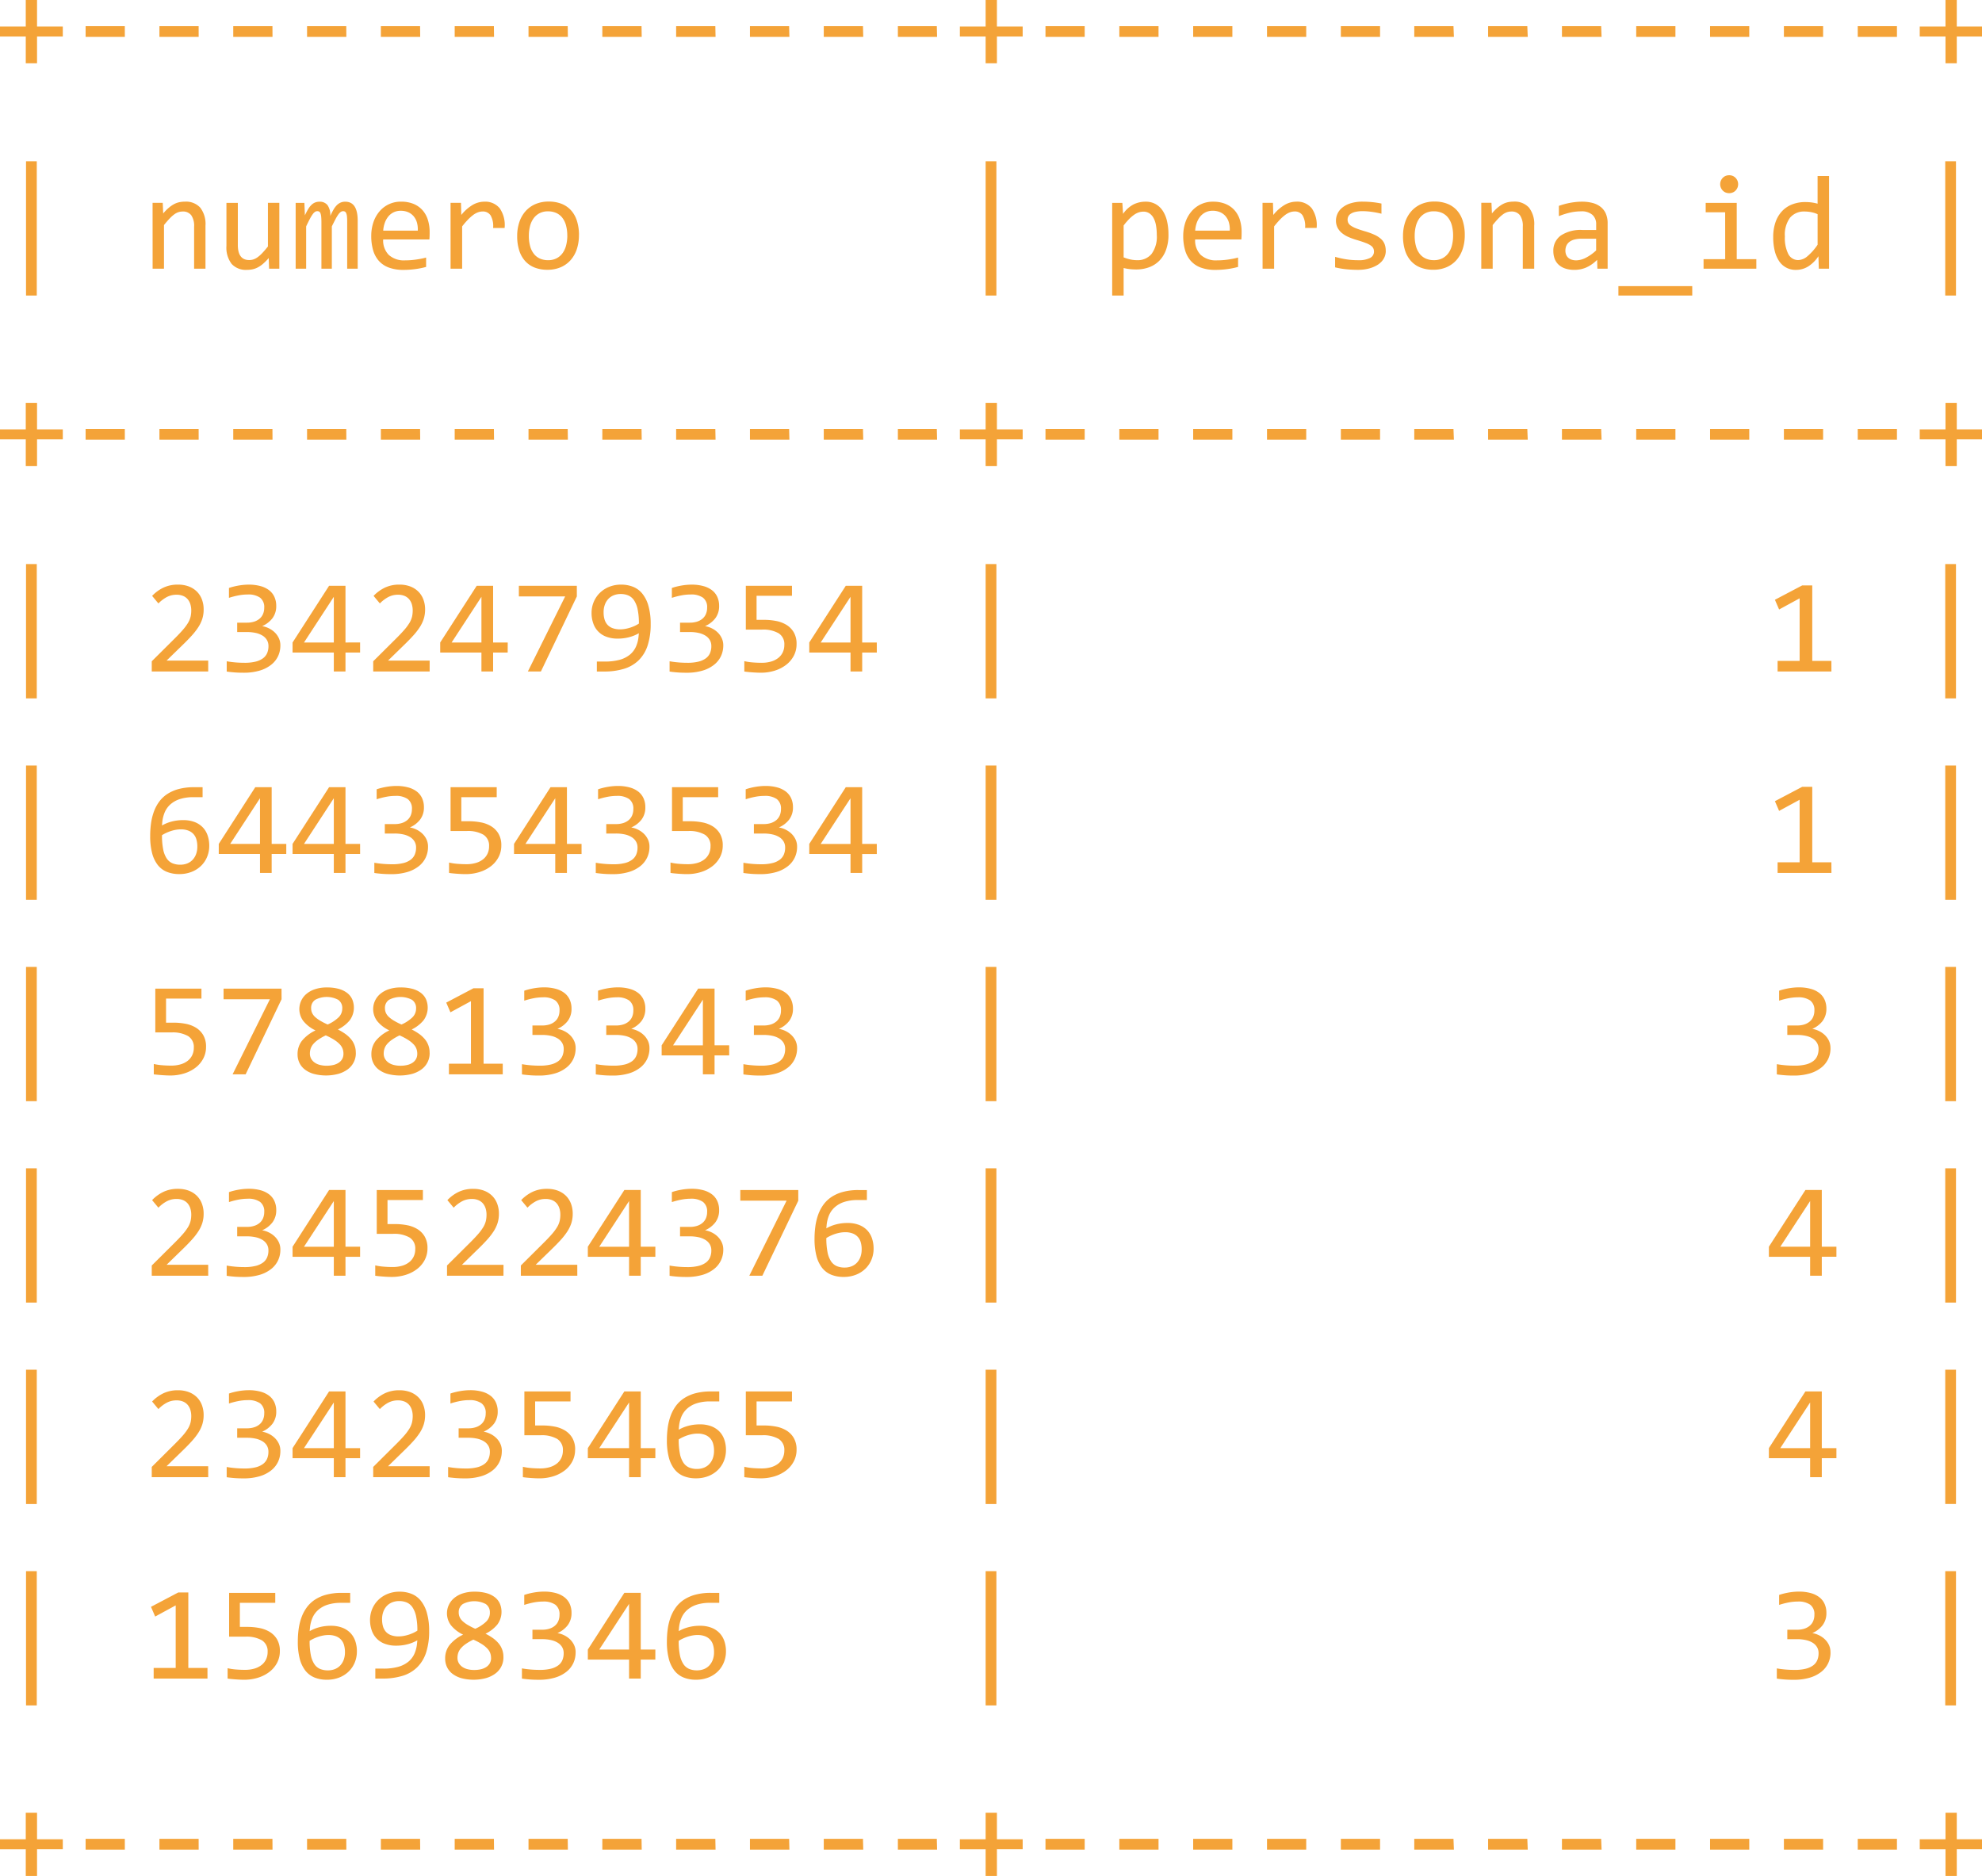 <svg xmlns="http://www.w3.org/2000/svg" width="236.203" height="223.539" viewBox="0 0 236.203 223.539">
  <g id="Grupo_986590" data-name="Grupo 986590" transform="translate(-844.656 -14864.984)">
    <path id="Trazado_659723" data-name="Trazado 659723" d="M8.141,11.336H5.07v3.188H3.727V11.336H.656V10.148h3.07V6.984H5.07v3.164h3.07Zm7.391.047H10.859V10.1h4.672Zm8.8,0H19.656V10.1h4.672Zm8.8,0H28.453V10.1h4.672Zm8.8,0H37.25V10.1h4.672Zm8.8,0H46.047V10.1h4.672Zm8.8,0H54.844V10.1h4.672Zm8.8,0H63.641V10.1h4.672Zm8.8,0H72.438V10.1h4.672Zm8.8,0H81.234V10.1h4.672Zm8.8,0H90.031V10.1H94.7Zm8.8,0H98.828V10.1H103.5Zm8.8,0h-4.672V10.1H112.3Zm10.2-.047h-3.07v3.188h-1.344V11.336h-3.07V10.148h3.07V6.984h1.344v3.164h3.07Zm7.391.047h-4.672V10.1h4.672Zm8.8,0h-4.672V10.1h4.672Zm8.8,0h-4.672V10.1h4.672Zm8.8,0h-4.672V10.1h4.672Zm8.8,0h-4.672V10.1h4.672Zm8.8,0H169.2V10.1h4.672Zm8.8,0H178V10.1h4.672Zm8.8,0H186.8V10.1h4.672Zm8.8,0h-4.672V10.1h4.672Zm8.8,0h-4.672V10.1h4.672Zm8.8,0h-4.672V10.1h4.672Zm8.8,0h-4.672V10.1h4.672Zm10.2-.047h-3.07v3.188h-1.344V11.336h-3.07V10.148h3.07V6.984h1.344v3.164h3.07ZM5.039,42.2H3.758v-16H5.039Zm13.8-11.047h1.211l.055,1.266a5.663,5.663,0,0,1,.664-.676,3.641,3.641,0,0,1,.629-.434,2.355,2.355,0,0,1,.629-.23,3.263,3.263,0,0,1,.664-.066,2.3,2.3,0,0,1,1.832.715,3.207,3.207,0,0,1,.621,2.152V39H23.789V33.992a2.21,2.21,0,0,0-.344-1.363,1.217,1.217,0,0,0-1.023-.441,1.633,1.633,0,0,0-.488.074,1.78,1.78,0,0,0-.5.258,4.1,4.1,0,0,0-.559.5q-.3.312-.676.781V39H18.844ZM33.945,39H32.727l-.047-1.266a6.331,6.331,0,0,1-.668.676,3.453,3.453,0,0,1-.629.434,2.421,2.421,0,0,1-.629.23,3.246,3.246,0,0,1-.668.066,2.29,2.29,0,0,1-1.828-.711,3.205,3.205,0,0,1-.617-2.148V31.156H29v5.016q0,1.8,1.359,1.8a1.633,1.633,0,0,0,.488-.074,1.834,1.834,0,0,0,.5-.258,3.956,3.956,0,0,0,.563-.5q.3-.312.676-.789v-5.2h1.359Zm8.086,0V33.367a5.376,5.376,0,0,0-.027-.6,1.371,1.371,0,0,0-.086-.371.4.4,0,0,0-.148-.191.421.421,0,0,0-.223-.055.491.491,0,0,0-.289.094,1.313,1.313,0,0,0-.285.3,4.818,4.818,0,0,0-.336.559q-.184.348-.434.855V39H38.961V33.516q0-.43-.027-.7a1.623,1.623,0,0,0-.086-.414.389.389,0,0,0-.152-.2.442.442,0,0,0-.227-.055.493.493,0,0,0-.266.078,1.13,1.13,0,0,0-.277.281,4.4,4.4,0,0,0-.34.555q-.187.352-.445.9V39h-1.25V31.156H36.93l.063,1.492a7.134,7.134,0,0,1,.395-.758,2.44,2.44,0,0,1,.395-.5,1.346,1.346,0,0,1,.434-.281,1.4,1.4,0,0,1,.512-.09,1.153,1.153,0,0,1,.961.414,2.051,2.051,0,0,1,.328,1.281q.188-.406.367-.723a2.64,2.64,0,0,1,.387-.531,1.484,1.484,0,0,1,.457-.328,1.388,1.388,0,0,1,.578-.113q1.477,0,1.477,2.273V39Zm9.828-4.336q0,.289-.008.484t-.023.367H46.32a2.441,2.441,0,0,0,.672,1.848,2.69,2.69,0,0,0,1.938.645q.344,0,.688-.027t.664-.074q.32-.047.613-.105t.543-.129v1.117a9.49,9.49,0,0,1-1.254.254,10.47,10.47,0,0,1-1.449.1A4.928,4.928,0,0,1,47,38.867a2.969,2.969,0,0,1-1.191-.793,3.265,3.265,0,0,1-.687-1.273,6.026,6.026,0,0,1-.223-1.707,5.069,5.069,0,0,1,.238-1.566,3.932,3.932,0,0,1,.7-1.3,3.3,3.3,0,0,1,2.629-1.215,3.827,3.827,0,0,1,1.453.258A2.918,2.918,0,0,1,50.98,32a3.114,3.114,0,0,1,.656,1.148A4.814,4.814,0,0,1,51.859,34.664Zm-1.414-.2a2.963,2.963,0,0,0-.1-.957,2.014,2.014,0,0,0-.387-.746,1.8,1.8,0,0,0-.652-.488A2.189,2.189,0,0,0,48.4,32.1a1.893,1.893,0,0,0-.812.172,1.853,1.853,0,0,0-.633.484,2.5,2.5,0,0,0-.43.75,3.458,3.458,0,0,0-.2.961Zm3.906-3.312h1.242l.039,1.445A5.035,5.035,0,0,1,57,31.391a2.784,2.784,0,0,1,1.363-.375,2.222,2.222,0,0,1,1.848.789,3.528,3.528,0,0,1,.582,2.344H59.422a2.567,2.567,0,0,0-.3-1.5,1.084,1.084,0,0,0-.949-.465,1.65,1.65,0,0,0-.551.1,2.225,2.225,0,0,0-.57.313,5.109,5.109,0,0,0-.621.551,10.169,10.169,0,0,0-.7.813V39H54.352Zm15.3,3.859a5.2,5.2,0,0,1-.258,1.676,3.728,3.728,0,0,1-.742,1.3,3.329,3.329,0,0,1-1.18.844,3.939,3.939,0,0,1-1.578.3,4.117,4.117,0,0,1-1.512-.262,2.991,2.991,0,0,1-1.133-.77,3.406,3.406,0,0,1-.711-1.258,5.536,5.536,0,0,1-.246-1.727,5.129,5.129,0,0,1,.258-1.668,3.739,3.739,0,0,1,.742-1.3,3.33,3.33,0,0,1,1.18-.844,3.939,3.939,0,0,1,1.578-.3,4.117,4.117,0,0,1,1.512.262,3.012,3.012,0,0,1,1.133.766A3.368,3.368,0,0,1,69.41,33.3,5.508,5.508,0,0,1,69.656,35.016Zm-1.391.063a4.506,4.506,0,0,0-.16-1.27,2.557,2.557,0,0,0-.457-.906,1.885,1.885,0,0,0-.723-.547,2.374,2.374,0,0,0-.949-.184,2.136,2.136,0,0,0-1.043.238,2.065,2.065,0,0,0-.711.637,2.744,2.744,0,0,0-.406.926,4.64,4.64,0,0,0-.129,1.105,4.548,4.548,0,0,0,.16,1.273,2.555,2.555,0,0,0,.457.91,1.892,1.892,0,0,0,.719.547,2.366,2.366,0,0,0,.953.184,2.136,2.136,0,0,0,1.043-.238,2.065,2.065,0,0,0,.711-.637,2.744,2.744,0,0,0,.406-.926A4.674,4.674,0,0,0,68.266,35.078ZM119.4,42.2h-1.281v-16H119.4Zm20.508-7.266a5.2,5.2,0,0,1-.293,1.828,3.581,3.581,0,0,1-.809,1.3,3.314,3.314,0,0,1-1.219.773,4.392,4.392,0,0,1-1.523.258,7.122,7.122,0,0,1-.746-.039,5.659,5.659,0,0,1-.754-.133V42.2H133.2V31.156h1.211l.086,1.313a3.5,3.5,0,0,1,1.25-1.129,3.232,3.232,0,0,1,1.438-.324,2.4,2.4,0,0,1,1.18.281,2.448,2.448,0,0,1,.852.793,3.751,3.751,0,0,1,.516,1.234A6.984,6.984,0,0,1,139.906,34.938ZM138.516,35a6.617,6.617,0,0,0-.09-1.133,2.956,2.956,0,0,0-.285-.883,1.566,1.566,0,0,0-.5-.574,1.262,1.262,0,0,0-.727-.207,1.767,1.767,0,0,0-.523.082,2.123,2.123,0,0,0-.551.273,4.1,4.1,0,0,0-.6.508,8,8,0,0,0-.676.785v3.8a4.562,4.562,0,0,0,.789.246,3.825,3.825,0,0,0,.813.09,2.131,2.131,0,0,0,1.727-.746A3.434,3.434,0,0,0,138.516,35Zm10.109-.336q0,.289-.008.484t-.023.367h-5.508a2.441,2.441,0,0,0,.672,1.848,2.69,2.69,0,0,0,1.938.645q.344,0,.688-.027t.664-.074q.32-.047.613-.105t.543-.129v1.117a9.49,9.49,0,0,1-1.254.254,10.47,10.47,0,0,1-1.449.1,4.928,4.928,0,0,1-1.734-.273,2.968,2.968,0,0,1-1.191-.793,3.265,3.265,0,0,1-.687-1.273,6.026,6.026,0,0,1-.223-1.707,5.069,5.069,0,0,1,.238-1.566,3.932,3.932,0,0,1,.7-1.3,3.3,3.3,0,0,1,2.629-1.215,3.827,3.827,0,0,1,1.453.258,2.918,2.918,0,0,1,1.066.73,3.114,3.114,0,0,1,.656,1.148A4.814,4.814,0,0,1,148.625,34.664Zm-1.414-.2a2.964,2.964,0,0,0-.1-.957,2.014,2.014,0,0,0-.387-.746,1.8,1.8,0,0,0-.652-.488,2.189,2.189,0,0,0-.906-.176,1.893,1.893,0,0,0-.812.172,1.853,1.853,0,0,0-.633.484,2.5,2.5,0,0,0-.43.75,3.458,3.458,0,0,0-.2.961Zm3.906-3.312h1.242L152.4,32.6a5.035,5.035,0,0,1,1.371-1.211,2.784,2.784,0,0,1,1.363-.375,2.222,2.222,0,0,1,1.848.789,3.528,3.528,0,0,1,.582,2.344h-1.375a2.567,2.567,0,0,0-.3-1.5,1.084,1.084,0,0,0-.949-.465,1.65,1.65,0,0,0-.551.1,2.225,2.225,0,0,0-.57.313,5.109,5.109,0,0,0-.621.551,10.169,10.169,0,0,0-.7.813V39h-1.375Zm14.688,5.7a1.867,1.867,0,0,1-.141.742,1.947,1.947,0,0,1-.383.582,2.381,2.381,0,0,1-.562.434,3.74,3.74,0,0,1-.684.3,4.5,4.5,0,0,1-.746.172,5.3,5.3,0,0,1-.75.055,14.057,14.057,0,0,1-1.465-.07,9.881,9.881,0,0,1-1.309-.227v-1.25a10.889,10.889,0,0,0,1.367.3,9.135,9.135,0,0,0,1.352.1,3.032,3.032,0,0,0,1.445-.266.831.831,0,0,0,.469-.758.928.928,0,0,0-.074-.379.861.861,0,0,0-.27-.32,2.576,2.576,0,0,0-.605-.316q-.41-.164-1.121-.375a7.958,7.958,0,0,1-.98-.355,3.287,3.287,0,0,1-.777-.473,2.03,2.03,0,0,1-.516-.641,1.884,1.884,0,0,1-.187-.867,1.993,1.993,0,0,1,.152-.719,1.953,1.953,0,0,1,.52-.727,2.891,2.891,0,0,1,.992-.559,4.706,4.706,0,0,1,1.563-.223q.461,0,1.023.051a10.569,10.569,0,0,1,1.172.176v1.211a11.2,11.2,0,0,0-1.215-.23,7.915,7.915,0,0,0-1-.074,3.975,3.975,0,0,0-.855.078,1.775,1.775,0,0,0-.562.215.839.839,0,0,0-.309.32.855.855,0,0,0-.094.395.877.877,0,0,0,.082.383.916.916,0,0,0,.3.332,3,3,0,0,0,.621.32q.4.16,1.039.348a8.311,8.311,0,0,1,1.172.426,3.025,3.025,0,0,1,.773.5,1.6,1.6,0,0,1,.426.617A2.214,2.214,0,0,1,165.8,36.859Zm9.414-1.844a5.2,5.2,0,0,1-.258,1.676,3.728,3.728,0,0,1-.742,1.3,3.329,3.329,0,0,1-1.18.844,3.939,3.939,0,0,1-1.578.3,4.117,4.117,0,0,1-1.512-.262,2.991,2.991,0,0,1-1.133-.77,3.406,3.406,0,0,1-.711-1.258,5.536,5.536,0,0,1-.246-1.727,5.129,5.129,0,0,1,.258-1.668,3.739,3.739,0,0,1,.742-1.3,3.33,3.33,0,0,1,1.18-.844,3.939,3.939,0,0,1,1.578-.3,4.117,4.117,0,0,1,1.512.262,3.012,3.012,0,0,1,1.133.766,3.368,3.368,0,0,1,.711,1.254A5.508,5.508,0,0,1,175.219,35.016Zm-1.391.063a4.506,4.506,0,0,0-.16-1.27,2.557,2.557,0,0,0-.457-.906,1.885,1.885,0,0,0-.723-.547,2.374,2.374,0,0,0-.949-.184,2.136,2.136,0,0,0-1.043.238,2.065,2.065,0,0,0-.711.637,2.744,2.744,0,0,0-.406.926,4.64,4.64,0,0,0-.129,1.105,4.548,4.548,0,0,0,.16,1.273,2.554,2.554,0,0,0,.457.91,1.892,1.892,0,0,0,.719.547,2.366,2.366,0,0,0,.953.184,2.136,2.136,0,0,0,1.043-.238,2.065,2.065,0,0,0,.711-.637,2.744,2.744,0,0,0,.406-.926A4.674,4.674,0,0,0,173.828,35.078Zm3.359-3.922H178.4l.055,1.266a5.663,5.663,0,0,1,.664-.676,3.641,3.641,0,0,1,.629-.434,2.355,2.355,0,0,1,.629-.23,3.263,3.263,0,0,1,.664-.066,2.3,2.3,0,0,1,1.832.715,3.207,3.207,0,0,1,.621,2.152V39h-1.359V33.992a2.21,2.21,0,0,0-.344-1.363,1.217,1.217,0,0,0-1.023-.441,1.633,1.633,0,0,0-.488.074,1.78,1.78,0,0,0-.5.258,4.1,4.1,0,0,0-.559.5q-.3.312-.676.781V39h-1.359ZM191.023,39l-.031-1.055a4.251,4.251,0,0,1-1.3.914,3.5,3.5,0,0,1-1.387.281,3.4,3.4,0,0,1-1.148-.172,2.152,2.152,0,0,1-.785-.473,1.832,1.832,0,0,1-.453-.707,2.616,2.616,0,0,1-.145-.883,2.191,2.191,0,0,1,.879-1.848,4.251,4.251,0,0,1,2.6-.668h1.625V33.7a1.455,1.455,0,0,0-.445-1.113,1.927,1.927,0,0,0-1.359-.418,5.812,5.812,0,0,0-1.309.148,9.2,9.2,0,0,0-1.332.422V31.516q.258-.094.574-.184t.668-.16q.352-.07.734-.113a6.928,6.928,0,0,1,.773-.043,4.851,4.851,0,0,1,1.281.156,2.6,2.6,0,0,1,.965.477,2.1,2.1,0,0,1,.605.8,2.84,2.84,0,0,1,.211,1.141V39Zm-.148-3.57h-1.727a3.311,3.311,0,0,0-.875.1,1.661,1.661,0,0,0-.6.289,1.16,1.16,0,0,0-.348.449,1.471,1.471,0,0,0-.113.59,1.339,1.339,0,0,0,.07.434.964.964,0,0,0,.227.367,1.094,1.094,0,0,0,.406.254,1.743,1.743,0,0,0,.609.094,2.576,2.576,0,0,0,1.074-.285,5.249,5.249,0,0,0,1.277-.9ZM202.328,42.2h-8.8V41.078h8.8Zm3.922-9.922h-2.32V31.156h3.7v6.711h2.336V39h-6.289V37.867h2.578Zm.477-4.414a1.078,1.078,0,0,1,.422.082,1.021,1.021,0,0,1,.34.23,1.109,1.109,0,0,1,.227.34,1.1,1.1,0,0,1,0,.832,1.1,1.1,0,0,1-.227.344,1.021,1.021,0,0,1-.34.23,1.126,1.126,0,0,1-.844,0,1.021,1.021,0,0,1-.34-.23,1.1,1.1,0,0,1-.227-.344,1.1,1.1,0,0,1,0-.832,1.109,1.109,0,0,1,.227-.34,1.021,1.021,0,0,1,.34-.23A1.078,1.078,0,0,1,206.727,27.867Zm5.25,7.375a5.342,5.342,0,0,1,.273-1.777,3.654,3.654,0,0,1,.777-1.312,3.29,3.29,0,0,1,1.211-.812,4.278,4.278,0,0,1,1.574-.277,5.764,5.764,0,0,1,.738.047,4.772,4.772,0,0,1,.715.148v-3.3h1.367V39h-1.219l-.047-1.484a4.11,4.11,0,0,1-1.234,1.227,2.744,2.744,0,0,1-1.437.4,2.33,2.33,0,0,1-2.035-1.074,3.806,3.806,0,0,1-.512-1.23A6.859,6.859,0,0,1,211.977,35.242Zm1.391-.086a4.232,4.232,0,0,0,.418,2.121,1.31,1.31,0,0,0,1.184.7,1.777,1.777,0,0,0,1.09-.461,6.594,6.594,0,0,0,1.207-1.367V32.508a3.305,3.305,0,0,0-.742-.238,4.057,4.057,0,0,0-.8-.082,2.165,2.165,0,0,0-1.73.719A3.39,3.39,0,0,0,213.367,35.156ZM233.758,42.2h-1.281v-16h1.281ZM8.141,59.336H5.07v3.188H3.727V59.336H.656V58.148h3.07V54.984H5.07v3.164h3.07Zm7.391.047H10.859V58.1h4.672Zm8.8,0H19.656V58.1h4.672Zm8.8,0H28.453V58.1h4.672Zm8.8,0H37.25V58.1h4.672Zm8.8,0H46.047V58.1h4.672Zm8.8,0H54.844V58.1h4.672Zm8.8,0H63.641V58.1h4.672Zm8.8,0H72.438V58.1h4.672Zm8.8,0H81.234V58.1h4.672Zm8.8,0H90.031V58.1H94.7Zm8.8,0H98.828V58.1H103.5Zm8.8,0h-4.672V58.1H112.3Zm10.2-.047h-3.07v3.188h-1.344V59.336h-3.07V58.148h3.07V54.984h1.344v3.164h3.07Zm7.391.047h-4.672V58.1h4.672Zm8.8,0h-4.672V58.1h4.672Zm8.8,0h-4.672V58.1h4.672Zm8.8,0h-4.672V58.1h4.672Zm8.8,0h-4.672V58.1h4.672Zm8.8,0H169.2V58.1h4.672Zm8.8,0H178V58.1h4.672Zm8.8,0H186.8V58.1h4.672Zm8.8,0h-4.672V58.1h4.672Zm8.8,0h-4.672V58.1h4.672Zm8.8,0h-4.672V58.1h4.672Zm8.8,0h-4.672V58.1h4.672Zm10.2-.047h-3.07v3.188h-1.344V59.336h-3.07V58.148h3.07V54.984h1.344v3.164h3.07ZM5.039,90.2H3.758v-16H5.039ZM25.469,87H18.742V85.781l2.641-2.625q.648-.641,1.055-1.109a5.89,5.89,0,0,0,.633-.855,2.606,2.606,0,0,0,.3-.73,3.345,3.345,0,0,0,.078-.742,2.483,2.483,0,0,0-.1-.715,1.7,1.7,0,0,0-.312-.6A1.449,1.449,0,0,0,22.492,78a1.982,1.982,0,0,0-.8-.148,2.428,2.428,0,0,0-1.18.289,4.041,4.041,0,0,0-.977.75l-.75-.9a4.6,4.6,0,0,1,1.332-.977,3.961,3.961,0,0,1,1.754-.367,3.6,3.6,0,0,1,1.238.2,2.767,2.767,0,0,1,.965.586,2.6,2.6,0,0,1,.629.938,3.331,3.331,0,0,1,.223,1.25,3.624,3.624,0,0,1-.156,1.086,4.167,4.167,0,0,1-.473,1,7.814,7.814,0,0,1-.8,1.027q-.48.531-1.137,1.164l-1.852,1.8h4.961Zm8.6-3.1A2.963,2.963,0,0,1,33.8,85.16a2.871,2.871,0,0,1-.82,1.031,4.059,4.059,0,0,1-1.375.7,6.6,6.6,0,0,1-1.93.254q-.609,0-1.094-.039t-.906-.1V85.781q.484.086,1.023.133t1.1.047a5.426,5.426,0,0,0,1.309-.137,2.47,2.47,0,0,0,.887-.395,1.518,1.518,0,0,0,.5-.625,2.1,2.1,0,0,0,.156-.828,1.4,1.4,0,0,0-.187-.734,1.56,1.56,0,0,0-.527-.523,2.607,2.607,0,0,0-.812-.316,4.755,4.755,0,0,0-1.035-.105H28.922V81.18H30.1a2.749,2.749,0,0,0,.84-.121,1.888,1.888,0,0,0,.648-.348A1.5,1.5,0,0,0,32,80.152a1.872,1.872,0,0,0,.145-.754,1.4,1.4,0,0,0-.5-1.2,2.425,2.425,0,0,0-1.469-.375,5.815,5.815,0,0,0-1.062.1,9.317,9.317,0,0,0-1.172.3V77.047q.266-.094.566-.168t.6-.125q.3-.051.6-.078t.57-.027a5.238,5.238,0,0,1,1.43.176,2.935,2.935,0,0,1,1.031.5,2.11,2.11,0,0,1,.625.8,2.543,2.543,0,0,1,.211,1.055,2.364,2.364,0,0,1-.449,1.469,3.1,3.1,0,0,1-1.23.945,2.782,2.782,0,0,1,.785.25,2.739,2.739,0,0,1,.7.48,2.341,2.341,0,0,1,.5.691A2.012,2.012,0,0,1,34.07,83.9Zm9.5.844H41.828V87H40.438V84.742H35.523v-1.2l4.352-6.758h1.953v6.758H43.57ZM40.438,78.1l-3.555,5.445h3.555ZM51.859,87H45.133V85.781l2.641-2.625q.648-.641,1.055-1.109a5.891,5.891,0,0,0,.633-.855,2.606,2.606,0,0,0,.3-.73,3.345,3.345,0,0,0,.078-.742,2.483,2.483,0,0,0-.1-.715,1.7,1.7,0,0,0-.312-.6A1.449,1.449,0,0,0,48.883,78a1.982,1.982,0,0,0-.8-.148,2.428,2.428,0,0,0-1.18.289,4.041,4.041,0,0,0-.977.75l-.75-.9a4.6,4.6,0,0,1,1.332-.977,3.961,3.961,0,0,1,1.754-.367,3.6,3.6,0,0,1,1.238.2,2.767,2.767,0,0,1,.965.586,2.6,2.6,0,0,1,.629.938,3.331,3.331,0,0,1,.223,1.25,3.624,3.624,0,0,1-.156,1.086,4.167,4.167,0,0,1-.473,1,7.814,7.814,0,0,1-.8,1.027q-.48.531-1.137,1.164L46.9,85.7h4.961Zm9.3-2.258H59.422V87H58.031V84.742H53.117v-1.2l4.352-6.758h1.953v6.758h1.742ZM58.031,78.1l-3.555,5.445h3.555ZM69.4,78.055,65.117,87H63.563l4.445-8.945H62.492V76.789H69.4Zm8.8,3.266a8.125,8.125,0,0,1-.359,2.566,4.372,4.372,0,0,1-1.062,1.766,4.274,4.274,0,0,1-1.742,1.02,7.972,7.972,0,0,1-2.4.328h-.852V85.813h.945a6.587,6.587,0,0,0,1.742-.2,3.334,3.334,0,0,0,1.223-.6,2.61,2.61,0,0,0,.746-.961,3.912,3.912,0,0,0,.32-1.293l.031-.32a4.665,4.665,0,0,1-1.133.465,5.241,5.241,0,0,1-1.391.176,3.755,3.755,0,0,1-1.359-.227,2.556,2.556,0,0,1-1.555-1.6,3.657,3.657,0,0,1-.2-1.215,3.411,3.411,0,0,1,.258-1.328,3.241,3.241,0,0,1,.723-1.074,3.413,3.413,0,0,1,1.113-.723,3.737,3.737,0,0,1,1.43-.266,3.845,3.845,0,0,1,1.4.25,2.725,2.725,0,0,1,1.113.809,4.01,4.01,0,0,1,.734,1.449A7.651,7.651,0,0,1,78.2,81.32Zm-3.578-3.555a2.209,2.209,0,0,0-.809.145,1.785,1.785,0,0,0-.641.422,1.992,1.992,0,0,0-.426.684,2.577,2.577,0,0,0-.156.93,2.944,2.944,0,0,0,.113.852,1.63,1.63,0,0,0,.352.637,1.547,1.547,0,0,0,.613.4,2.537,2.537,0,0,0,.891.141,3.423,3.423,0,0,0,.6-.055,4.646,4.646,0,0,0,1.16-.367,3.7,3.7,0,0,0,.477-.266,8.019,8.019,0,0,0-.148-1.684,3.088,3.088,0,0,0-.43-1.086,1.581,1.581,0,0,0-.684-.582A2.3,2.3,0,0,0,74.617,77.766ZM86.852,83.9a2.963,2.963,0,0,1-.273,1.262,2.871,2.871,0,0,1-.82,1.031,4.059,4.059,0,0,1-1.375.7,6.6,6.6,0,0,1-1.93.254q-.609,0-1.094-.039t-.906-.1V85.781q.484.086,1.023.133t1.1.047a5.426,5.426,0,0,0,1.309-.137,2.47,2.47,0,0,0,.887-.395,1.518,1.518,0,0,0,.5-.625,2.1,2.1,0,0,0,.156-.828,1.4,1.4,0,0,0-.187-.734,1.56,1.56,0,0,0-.527-.523A2.607,2.607,0,0,0,83.9,82.4a4.755,4.755,0,0,0-1.035-.105H81.7V81.18h1.18a2.749,2.749,0,0,0,.84-.121,1.888,1.888,0,0,0,.648-.348,1.5,1.5,0,0,0,.414-.559,1.872,1.872,0,0,0,.145-.754,1.4,1.4,0,0,0-.5-1.2,2.425,2.425,0,0,0-1.469-.375,5.815,5.815,0,0,0-1.062.1,9.317,9.317,0,0,0-1.172.3V77.047q.266-.094.566-.168t.6-.125q.3-.051.6-.078t.57-.027a5.238,5.238,0,0,1,1.43.176,2.935,2.935,0,0,1,1.031.5,2.11,2.11,0,0,1,.625.8,2.543,2.543,0,0,1,.211,1.055,2.364,2.364,0,0,1-.449,1.469,3.1,3.1,0,0,1-1.23.945,2.782,2.782,0,0,1,.785.25,2.739,2.739,0,0,1,.7.48,2.341,2.341,0,0,1,.5.691A2.012,2.012,0,0,1,86.852,83.9Zm8.734-.164a2.929,2.929,0,0,1-.328,1.383,3.3,3.3,0,0,1-.9,1.074,4.307,4.307,0,0,1-1.355.7,5.508,5.508,0,0,1-1.687.25q-.227,0-.488-.012T90.3,87.1q-.258-.02-.5-.043T89.359,87V85.766a6.563,6.563,0,0,0,.965.148q.543.047,1.1.047a3.95,3.95,0,0,0,1.125-.148,2.513,2.513,0,0,0,.852-.426,1.868,1.868,0,0,0,.539-.672,2.04,2.04,0,0,0,.188-.887,1.52,1.52,0,0,0-.684-1.387,3.683,3.683,0,0,0-1.965-.434H89.539V76.789h5.5v1.188H90.82v2.867h.891a7.6,7.6,0,0,1,1.43.133,3.671,3.671,0,0,1,1.238.465,2.559,2.559,0,0,1,.875.891A2.707,2.707,0,0,1,95.586,83.734Zm9.563,1.008h-1.742V87h-1.391V84.742H97.1v-1.2l4.352-6.758h1.953v6.758h1.742ZM102.016,78.1l-3.555,5.445h3.555ZM119.4,90.2h-1.281v-16H119.4ZM218.914,87H212.5V85.734h2.625V78.281l-2.445,1.328-.5-1.156,3.25-1.711h1.2v8.992h2.281Zm14.844,3.2h-1.281v-16h1.281ZM5.039,114.2H3.758v-16H5.039Zm20.555-6.437a3.436,3.436,0,0,1-.254,1.32,3.165,3.165,0,0,1-.723,1.074,3.379,3.379,0,0,1-1.129.719,3.943,3.943,0,0,1-1.465.262,3.862,3.862,0,0,1-1.492-.27,2.651,2.651,0,0,1-1.086-.828,3.876,3.876,0,0,1-.664-1.41,7.9,7.9,0,0,1-.227-2.016,11.055,11.055,0,0,1,.1-1.516,6.8,6.8,0,0,1,.336-1.383,4.782,4.782,0,0,1,.625-1.187,3.75,3.75,0,0,1,.973-.926,4.682,4.682,0,0,1,1.371-.6,6.989,6.989,0,0,1,1.828-.215H24.8v1.188H23.7a5.14,5.14,0,0,0-1.586.219,3.161,3.161,0,0,0-1.125.617,2.667,2.667,0,0,0-.7.961,4.088,4.088,0,0,0-.3,1.258l-.031.32a4.653,4.653,0,0,1,1.137-.465,5.285,5.285,0,0,1,1.395-.176,3.724,3.724,0,0,1,1.355.227,2.658,2.658,0,0,1,.969.629,2.6,2.6,0,0,1,.582.965A3.741,3.741,0,0,1,25.594,107.766Zm-1.422.086a2.955,2.955,0,0,0-.113-.848,1.6,1.6,0,0,0-.355-.641,1.622,1.622,0,0,0-.613-.406,2.443,2.443,0,0,0-.887-.145,3.4,3.4,0,0,0-.6.055,4.277,4.277,0,0,0-.6.152,5.092,5.092,0,0,0-.559.223,4.212,4.212,0,0,0-.484.266,8.452,8.452,0,0,0,.141,1.684,3,3,0,0,0,.418,1.082,1.56,1.56,0,0,0,.684.578,2.389,2.389,0,0,0,.938.172,2.231,2.231,0,0,0,.816-.145,1.761,1.761,0,0,0,.641-.426,2,2,0,0,0,.422-.684A2.58,2.58,0,0,0,24.172,107.852Zm10.6.891H33.031V111H31.641v-2.258H26.727v-1.2l4.352-6.758h1.953v6.758h1.742ZM31.641,102.1l-3.555,5.445h3.555Zm11.93,6.641H41.828V111H40.438v-2.258H35.523v-1.2l4.352-6.758h1.953v6.758H43.57ZM40.438,102.1l-3.555,5.445h3.555Zm11.227,5.8a2.963,2.963,0,0,1-.273,1.262,2.871,2.871,0,0,1-.82,1.031,4.059,4.059,0,0,1-1.375.7,6.6,6.6,0,0,1-1.93.254q-.609,0-1.094-.039t-.906-.1v-1.219q.484.086,1.023.133t1.1.047a5.426,5.426,0,0,0,1.309-.137,2.47,2.47,0,0,0,.887-.395,1.518,1.518,0,0,0,.5-.625,2.1,2.1,0,0,0,.156-.828,1.4,1.4,0,0,0-.187-.734,1.56,1.56,0,0,0-.527-.523,2.607,2.607,0,0,0-.812-.316,4.755,4.755,0,0,0-1.035-.105H46.516V105.18H47.7a2.749,2.749,0,0,0,.84-.121,1.888,1.888,0,0,0,.648-.348,1.5,1.5,0,0,0,.414-.559,1.872,1.872,0,0,0,.145-.754,1.4,1.4,0,0,0-.5-1.2,2.425,2.425,0,0,0-1.469-.375,5.815,5.815,0,0,0-1.062.1,9.317,9.317,0,0,0-1.172.3v-1.187q.266-.094.566-.168t.6-.125q.3-.051.6-.078t.57-.027a5.238,5.238,0,0,1,1.43.176,2.935,2.935,0,0,1,1.031.5,2.11,2.11,0,0,1,.625.8,2.543,2.543,0,0,1,.211,1.055,2.364,2.364,0,0,1-.449,1.469,3.1,3.1,0,0,1-1.23.945,2.782,2.782,0,0,1,.785.25,2.739,2.739,0,0,1,.7.48,2.341,2.341,0,0,1,.5.691A2.012,2.012,0,0,1,51.664,107.9Zm8.734-.164a2.929,2.929,0,0,1-.328,1.383,3.3,3.3,0,0,1-.9,1.074,4.307,4.307,0,0,1-1.355.7,5.508,5.508,0,0,1-1.687.25q-.227,0-.488-.012t-.52-.031q-.258-.02-.5-.043T54.172,111v-1.234a6.563,6.563,0,0,0,.965.148q.543.047,1.1.047a3.95,3.95,0,0,0,1.125-.148,2.514,2.514,0,0,0,.852-.426,1.868,1.868,0,0,0,.539-.672,2.04,2.04,0,0,0,.188-.887,1.52,1.52,0,0,0-.684-1.387,3.683,3.683,0,0,0-1.965-.434H54.352v-5.219h5.5v1.188H55.633v2.867h.891a7.6,7.6,0,0,1,1.43.133,3.671,3.671,0,0,1,1.238.465,2.559,2.559,0,0,1,.875.891A2.707,2.707,0,0,1,60.4,107.734Zm9.563,1.008H68.219V111H66.828v-2.258H61.914v-1.2l4.352-6.758h1.953v6.758h1.742ZM66.828,102.1l-3.555,5.445h3.555Zm11.227,5.8a2.963,2.963,0,0,1-.273,1.262,2.871,2.871,0,0,1-.82,1.031,4.059,4.059,0,0,1-1.375.7,6.6,6.6,0,0,1-1.93.254q-.609,0-1.094-.039t-.906-.1v-1.219q.484.086,1.023.133t1.1.047a5.426,5.426,0,0,0,1.309-.137,2.47,2.47,0,0,0,.887-.395,1.518,1.518,0,0,0,.5-.625,2.1,2.1,0,0,0,.156-.828,1.4,1.4,0,0,0-.187-.734,1.56,1.56,0,0,0-.527-.523,2.607,2.607,0,0,0-.812-.316,4.755,4.755,0,0,0-1.035-.105H72.906V105.18h1.18a2.749,2.749,0,0,0,.84-.121,1.888,1.888,0,0,0,.648-.348,1.5,1.5,0,0,0,.414-.559,1.872,1.872,0,0,0,.145-.754,1.4,1.4,0,0,0-.5-1.2,2.425,2.425,0,0,0-1.469-.375,5.815,5.815,0,0,0-1.062.1,9.317,9.317,0,0,0-1.172.3v-1.187q.266-.094.566-.168t.6-.125q.3-.051.6-.078t.57-.027a5.238,5.238,0,0,1,1.43.176,2.935,2.935,0,0,1,1.031.5,2.11,2.11,0,0,1,.625.8,2.543,2.543,0,0,1,.211,1.055,2.364,2.364,0,0,1-.449,1.469,3.1,3.1,0,0,1-1.23.945,2.782,2.782,0,0,1,.785.25,2.739,2.739,0,0,1,.7.48,2.341,2.341,0,0,1,.5.691A2.012,2.012,0,0,1,78.055,107.9Zm8.734-.164a2.929,2.929,0,0,1-.328,1.383,3.3,3.3,0,0,1-.9,1.074,4.307,4.307,0,0,1-1.355.7,5.508,5.508,0,0,1-1.687.25q-.227,0-.488-.012t-.52-.031q-.258-.02-.5-.043T80.563,111v-1.234a6.563,6.563,0,0,0,.965.148q.543.047,1.1.047a3.95,3.95,0,0,0,1.125-.148,2.513,2.513,0,0,0,.852-.426,1.868,1.868,0,0,0,.539-.672,2.04,2.04,0,0,0,.188-.887,1.52,1.52,0,0,0-.684-1.387,3.683,3.683,0,0,0-1.965-.434H80.742v-5.219h5.5v1.188H82.023v2.867h.891a7.6,7.6,0,0,1,1.43.133,3.671,3.671,0,0,1,1.238.465,2.559,2.559,0,0,1,.875.891A2.707,2.707,0,0,1,86.789,107.734Zm8.859.164a2.963,2.963,0,0,1-.273,1.262,2.871,2.871,0,0,1-.82,1.031,4.059,4.059,0,0,1-1.375.7,6.6,6.6,0,0,1-1.93.254q-.609,0-1.094-.039t-.906-.1v-1.219q.484.086,1.023.133t1.1.047a5.426,5.426,0,0,0,1.309-.137,2.47,2.47,0,0,0,.887-.395,1.518,1.518,0,0,0,.5-.625,2.1,2.1,0,0,0,.156-.828,1.4,1.4,0,0,0-.187-.734,1.56,1.56,0,0,0-.527-.523,2.607,2.607,0,0,0-.812-.316,4.755,4.755,0,0,0-1.035-.105H90.5V105.18h1.18a2.749,2.749,0,0,0,.84-.121,1.888,1.888,0,0,0,.648-.348,1.5,1.5,0,0,0,.414-.559,1.872,1.872,0,0,0,.145-.754,1.4,1.4,0,0,0-.5-1.2,2.425,2.425,0,0,0-1.469-.375,5.815,5.815,0,0,0-1.062.1,9.317,9.317,0,0,0-1.172.3v-1.187q.266-.094.566-.168t.6-.125q.3-.051.6-.078t.57-.027a5.238,5.238,0,0,1,1.43.176,2.935,2.935,0,0,1,1.031.5,2.11,2.11,0,0,1,.625.8,2.543,2.543,0,0,1,.211,1.055,2.364,2.364,0,0,1-.449,1.469,3.1,3.1,0,0,1-1.23.945,2.782,2.782,0,0,1,.785.25,2.739,2.739,0,0,1,.7.48,2.341,2.341,0,0,1,.5.691A2.012,2.012,0,0,1,95.648,107.9Zm9.5.844h-1.742V111h-1.391v-2.258H97.1v-1.2l4.352-6.758h1.953v6.758h1.742Zm-3.133-6.641-3.555,5.445h3.555ZM119.4,114.2h-1.281v-16H119.4Zm99.516-3.2H212.5v-1.266h2.625v-7.453l-2.445,1.328-.5-1.156,3.25-1.711h1.2v8.992h2.281Zm14.844,3.2h-1.281v-16h1.281ZM5.039,138.2H3.758v-16H5.039Zm20.172-6.469a2.929,2.929,0,0,1-.328,1.383,3.3,3.3,0,0,1-.9,1.074,4.307,4.307,0,0,1-1.355.7,5.508,5.508,0,0,1-1.687.25q-.227,0-.488-.012t-.52-.031q-.258-.02-.5-.043T18.984,135v-1.234a6.564,6.564,0,0,0,.965.148q.543.047,1.1.047a3.95,3.95,0,0,0,1.125-.148,2.514,2.514,0,0,0,.852-.426,1.868,1.868,0,0,0,.539-.672,2.04,2.04,0,0,0,.188-.887,1.52,1.52,0,0,0-.684-1.387,3.683,3.683,0,0,0-1.965-.434H19.164v-5.219h5.5v1.188H20.445v2.867h.891a7.6,7.6,0,0,1,1.43.133,3.671,3.671,0,0,1,1.238.465,2.559,2.559,0,0,1,.875.891A2.707,2.707,0,0,1,25.211,131.734Zm9-5.68L29.93,135H28.375l4.445-8.945H27.3v-1.266h6.906Zm8.852,6.383a2.368,2.368,0,0,1-1.008,2,3.5,3.5,0,0,1-1.125.523,5.735,5.735,0,0,1-2.879-.008,3.164,3.164,0,0,1-1.066-.523,2.206,2.206,0,0,1-.648-.8,2.339,2.339,0,0,1-.219-1.016A2.573,2.573,0,0,1,36.641,131a4.663,4.663,0,0,1,1.617-1.234,4.081,4.081,0,0,1-1.461-1.129,2.361,2.361,0,0,1,.355-3.2,3.07,3.07,0,0,1,1.027-.574,4.425,4.425,0,0,1,1.453-.215,5.146,5.146,0,0,1,1.387.168,2.927,2.927,0,0,1,1,.48,1.988,1.988,0,0,1,.609.758,2.548,2.548,0,0,1-.293,2.508,4.224,4.224,0,0,1-1.41,1.094,6.67,6.67,0,0,1,.844.5,3.658,3.658,0,0,1,.68.609,2.476,2.476,0,0,1,.609,1.672Zm-1.617-5.281a1.176,1.176,0,0,0-.488-1.035,2.935,2.935,0,0,0-2.734,0,1.142,1.142,0,0,0-.488,1.008,1.343,1.343,0,0,0,.117.563,1.517,1.517,0,0,0,.363.484,3.7,3.7,0,0,0,.613.445,8.455,8.455,0,0,0,.875.445,4.41,4.41,0,0,0,1.313-.863A1.463,1.463,0,0,0,41.445,127.156Zm.141,5.383a1.723,1.723,0,0,0-.094-.562,1.562,1.562,0,0,0-.336-.539,3.373,3.373,0,0,0-.648-.531,7.637,7.637,0,0,0-1.031-.547,6.613,6.613,0,0,0-.895.512,3.083,3.083,0,0,0-.586.516,1.642,1.642,0,0,0-.316.543,1.865,1.865,0,0,0-.094.594,1.24,1.24,0,0,0,.152.621,1.4,1.4,0,0,0,.418.457,1.9,1.9,0,0,0,.633.281,3.215,3.215,0,0,0,.8.094,3.42,3.42,0,0,0,.781-.086,1.983,1.983,0,0,0,.637-.262,1.312,1.312,0,0,0,.426-.445A1.264,1.264,0,0,0,41.586,132.539Zm10.273-.1a2.368,2.368,0,0,1-1.008,2,3.5,3.5,0,0,1-1.125.523,5.735,5.735,0,0,1-2.879-.008,3.164,3.164,0,0,1-1.066-.523,2.206,2.206,0,0,1-.648-.8,2.339,2.339,0,0,1-.219-1.016A2.573,2.573,0,0,1,45.438,131a4.663,4.663,0,0,1,1.617-1.234,4.081,4.081,0,0,1-1.461-1.129,2.361,2.361,0,0,1,.355-3.2,3.07,3.07,0,0,1,1.027-.574,4.425,4.425,0,0,1,1.453-.215,5.146,5.146,0,0,1,1.387.168,2.927,2.927,0,0,1,1,.48,1.988,1.988,0,0,1,.609.758,2.548,2.548,0,0,1-.293,2.508,4.224,4.224,0,0,1-1.41,1.094,6.67,6.67,0,0,1,.844.5,3.658,3.658,0,0,1,.68.609,2.476,2.476,0,0,1,.609,1.672Zm-1.617-5.281a1.176,1.176,0,0,0-.488-1.035,2.935,2.935,0,0,0-2.734,0,1.142,1.142,0,0,0-.488,1.008,1.343,1.343,0,0,0,.117.563,1.517,1.517,0,0,0,.363.484,3.7,3.7,0,0,0,.613.445,8.455,8.455,0,0,0,.875.445,4.41,4.41,0,0,0,1.313-.863A1.463,1.463,0,0,0,50.242,127.156Zm.141,5.383a1.723,1.723,0,0,0-.094-.562,1.562,1.562,0,0,0-.336-.539,3.373,3.373,0,0,0-.648-.531,7.637,7.637,0,0,0-1.031-.547,6.613,6.613,0,0,0-.895.512,3.083,3.083,0,0,0-.586.516,1.642,1.642,0,0,0-.316.543,1.865,1.865,0,0,0-.094.594,1.24,1.24,0,0,0,.152.621,1.4,1.4,0,0,0,.418.457,1.9,1.9,0,0,0,.633.281,3.215,3.215,0,0,0,.8.094,3.42,3.42,0,0,0,.781-.086,1.983,1.983,0,0,0,.637-.262,1.312,1.312,0,0,0,.426-.445A1.264,1.264,0,0,0,50.383,132.539ZM60.57,135H54.156v-1.266h2.625v-7.453l-2.445,1.328-.5-1.156,3.25-1.711h1.2v8.992H60.57Zm8.688-3.1a2.963,2.963,0,0,1-.273,1.262,2.871,2.871,0,0,1-.82,1.031,4.059,4.059,0,0,1-1.375.7,6.6,6.6,0,0,1-1.93.254q-.609,0-1.094-.039t-.906-.1v-1.219q.484.086,1.023.133t1.1.047a5.426,5.426,0,0,0,1.309-.137,2.47,2.47,0,0,0,.887-.395,1.518,1.518,0,0,0,.5-.625,2.1,2.1,0,0,0,.156-.828,1.4,1.4,0,0,0-.187-.734,1.56,1.56,0,0,0-.527-.523,2.607,2.607,0,0,0-.812-.316,4.755,4.755,0,0,0-1.035-.105H64.109V129.18h1.18a2.749,2.749,0,0,0,.84-.121,1.888,1.888,0,0,0,.648-.348,1.5,1.5,0,0,0,.414-.559,1.872,1.872,0,0,0,.145-.754,1.4,1.4,0,0,0-.5-1.2,2.425,2.425,0,0,0-1.469-.375,5.815,5.815,0,0,0-1.062.1,9.317,9.317,0,0,0-1.172.3v-1.187q.266-.094.566-.168t.6-.125q.3-.051.6-.078t.57-.027a5.238,5.238,0,0,1,1.43.176,2.935,2.935,0,0,1,1.031.5,2.11,2.11,0,0,1,.625.8,2.543,2.543,0,0,1,.211,1.055,2.364,2.364,0,0,1-.449,1.469,3.1,3.1,0,0,1-1.23.945,2.782,2.782,0,0,1,.785.25,2.739,2.739,0,0,1,.7.48,2.341,2.341,0,0,1,.5.691A2.012,2.012,0,0,1,69.258,131.9Zm8.8,0a2.963,2.963,0,0,1-.273,1.262,2.871,2.871,0,0,1-.82,1.031,4.059,4.059,0,0,1-1.375.7,6.6,6.6,0,0,1-1.93.254q-.609,0-1.094-.039t-.906-.1v-1.219q.484.086,1.023.133t1.1.047a5.426,5.426,0,0,0,1.309-.137,2.47,2.47,0,0,0,.887-.395,1.518,1.518,0,0,0,.5-.625,2.1,2.1,0,0,0,.156-.828,1.4,1.4,0,0,0-.187-.734,1.56,1.56,0,0,0-.527-.523,2.607,2.607,0,0,0-.812-.316,4.755,4.755,0,0,0-1.035-.105H72.906V129.18h1.18a2.749,2.749,0,0,0,.84-.121,1.888,1.888,0,0,0,.648-.348,1.5,1.5,0,0,0,.414-.559,1.872,1.872,0,0,0,.145-.754,1.4,1.4,0,0,0-.5-1.2,2.425,2.425,0,0,0-1.469-.375,5.815,5.815,0,0,0-1.062.1,9.317,9.317,0,0,0-1.172.3v-1.187q.266-.094.566-.168t.6-.125q.3-.051.6-.078t.57-.027a5.238,5.238,0,0,1,1.43.176,2.935,2.935,0,0,1,1.031.5,2.11,2.11,0,0,1,.625.8,2.543,2.543,0,0,1,.211,1.055,2.364,2.364,0,0,1-.449,1.469,3.1,3.1,0,0,1-1.23.945,2.782,2.782,0,0,1,.785.25,2.739,2.739,0,0,1,.7.48,2.341,2.341,0,0,1,.5.691A2.012,2.012,0,0,1,78.055,131.9Zm9.5.844H85.813V135H84.422v-2.258H79.508v-1.2l4.352-6.758h1.953v6.758h1.742ZM84.422,126.1l-3.555,5.445h3.555Zm11.227,5.8a2.963,2.963,0,0,1-.273,1.262,2.871,2.871,0,0,1-.82,1.031,4.059,4.059,0,0,1-1.375.7,6.6,6.6,0,0,1-1.93.254q-.609,0-1.094-.039t-.906-.1v-1.219q.484.086,1.023.133t1.1.047a5.426,5.426,0,0,0,1.309-.137,2.47,2.47,0,0,0,.887-.395,1.518,1.518,0,0,0,.5-.625,2.1,2.1,0,0,0,.156-.828,1.4,1.4,0,0,0-.187-.734,1.56,1.56,0,0,0-.527-.523,2.607,2.607,0,0,0-.812-.316,4.755,4.755,0,0,0-1.035-.105H90.5V129.18h1.18a2.749,2.749,0,0,0,.84-.121,1.888,1.888,0,0,0,.648-.348,1.5,1.5,0,0,0,.414-.559,1.872,1.872,0,0,0,.145-.754,1.4,1.4,0,0,0-.5-1.2,2.425,2.425,0,0,0-1.469-.375,5.815,5.815,0,0,0-1.062.1,9.317,9.317,0,0,0-1.172.3v-1.187q.266-.094.566-.168t.6-.125q.3-.051.6-.078t.57-.027a5.238,5.238,0,0,1,1.43.176,2.935,2.935,0,0,1,1.031.5,2.11,2.11,0,0,1,.625.8,2.543,2.543,0,0,1,.211,1.055,2.364,2.364,0,0,1-.449,1.469,3.1,3.1,0,0,1-1.23.945,2.782,2.782,0,0,1,.785.25,2.739,2.739,0,0,1,.7.48,2.341,2.341,0,0,1,.5.691A2.012,2.012,0,0,1,95.648,131.9Zm23.75,6.3h-1.281v-16H119.4Zm99.406-6.3a2.963,2.963,0,0,1-.273,1.262,2.871,2.871,0,0,1-.82,1.031,4.059,4.059,0,0,1-1.375.7,6.6,6.6,0,0,1-1.93.254q-.609,0-1.094-.039t-.906-.1v-1.219q.484.086,1.023.133t1.1.047a5.426,5.426,0,0,0,1.309-.137,2.47,2.47,0,0,0,.887-.395,1.518,1.518,0,0,0,.5-.625,2.1,2.1,0,0,0,.156-.828,1.4,1.4,0,0,0-.187-.734,1.56,1.56,0,0,0-.527-.523,2.607,2.607,0,0,0-.812-.316,4.755,4.755,0,0,0-1.035-.105h-1.164V129.18h1.18a2.749,2.749,0,0,0,.84-.121,1.888,1.888,0,0,0,.648-.348,1.5,1.5,0,0,0,.414-.559,1.872,1.872,0,0,0,.145-.754,1.4,1.4,0,0,0-.5-1.2,2.425,2.425,0,0,0-1.469-.375,5.815,5.815,0,0,0-1.062.1,9.317,9.317,0,0,0-1.172.3v-1.187q.266-.094.566-.168t.6-.125q.3-.051.6-.078t.57-.027a5.238,5.238,0,0,1,1.43.176,2.935,2.935,0,0,1,1.031.5,2.11,2.11,0,0,1,.625.8,2.543,2.543,0,0,1,.211,1.055,2.364,2.364,0,0,1-.449,1.469,3.1,3.1,0,0,1-1.23.945,2.782,2.782,0,0,1,.785.25,2.739,2.739,0,0,1,.7.48,2.341,2.341,0,0,1,.5.691A2.012,2.012,0,0,1,218.8,131.9Zm14.953,6.3h-1.281v-16h1.281ZM5.039,162.2H3.758v-16H5.039Zm20.43-3.2H18.742v-1.219l2.641-2.625q.648-.641,1.055-1.109a5.89,5.89,0,0,0,.633-.855,2.606,2.606,0,0,0,.3-.73,3.345,3.345,0,0,0,.078-.742,2.483,2.483,0,0,0-.1-.715,1.7,1.7,0,0,0-.312-.6,1.449,1.449,0,0,0-.547-.406,1.982,1.982,0,0,0-.8-.148,2.428,2.428,0,0,0-1.18.289,4.041,4.041,0,0,0-.977.75l-.75-.9a4.6,4.6,0,0,1,1.332-.977,3.961,3.961,0,0,1,1.754-.367,3.6,3.6,0,0,1,1.238.2,2.767,2.767,0,0,1,.965.586,2.6,2.6,0,0,1,.629.938,3.331,3.331,0,0,1,.223,1.25,3.624,3.624,0,0,1-.156,1.086,4.167,4.167,0,0,1-.473,1,7.814,7.814,0,0,1-.8,1.027q-.48.531-1.137,1.164l-1.852,1.8h4.961Zm8.6-3.1a2.963,2.963,0,0,1-.273,1.262,2.871,2.871,0,0,1-.82,1.031,4.059,4.059,0,0,1-1.375.7,6.6,6.6,0,0,1-1.93.254q-.609,0-1.094-.039t-.906-.1v-1.219q.484.086,1.023.133t1.1.047a5.426,5.426,0,0,0,1.309-.137,2.47,2.47,0,0,0,.887-.395,1.518,1.518,0,0,0,.5-.625,2.1,2.1,0,0,0,.156-.828,1.4,1.4,0,0,0-.187-.734,1.56,1.56,0,0,0-.527-.523,2.607,2.607,0,0,0-.812-.316,4.755,4.755,0,0,0-1.035-.105H28.922V153.18H30.1a2.749,2.749,0,0,0,.84-.121,1.888,1.888,0,0,0,.648-.348,1.5,1.5,0,0,0,.414-.559,1.872,1.872,0,0,0,.145-.754,1.4,1.4,0,0,0-.5-1.2,2.425,2.425,0,0,0-1.469-.375,5.815,5.815,0,0,0-1.062.1,9.314,9.314,0,0,0-1.172.3v-1.187q.266-.094.566-.168t.6-.125q.3-.051.6-.078t.57-.027a5.238,5.238,0,0,1,1.43.176,2.935,2.935,0,0,1,1.031.5,2.11,2.11,0,0,1,.625.8,2.543,2.543,0,0,1,.211,1.055,2.364,2.364,0,0,1-.449,1.469,3.1,3.1,0,0,1-1.23.945,2.782,2.782,0,0,1,.785.25,2.739,2.739,0,0,1,.7.48,2.341,2.341,0,0,1,.5.691A2.012,2.012,0,0,1,34.07,155.9Zm9.5.844H41.828V159H40.438v-2.258H35.523v-1.2l4.352-6.758h1.953v6.758H43.57ZM40.438,150.1l-3.555,5.445h3.555ZM51.6,155.734a2.929,2.929,0,0,1-.328,1.383,3.3,3.3,0,0,1-.9,1.074,4.307,4.307,0,0,1-1.355.7,5.508,5.508,0,0,1-1.687.25q-.227,0-.488-.012t-.52-.031q-.258-.02-.5-.043T45.375,159v-1.234a6.564,6.564,0,0,0,.965.148q.543.047,1.1.047a3.95,3.95,0,0,0,1.125-.148,2.514,2.514,0,0,0,.852-.426,1.868,1.868,0,0,0,.539-.672,2.04,2.04,0,0,0,.188-.887,1.52,1.52,0,0,0-.684-1.387,3.683,3.683,0,0,0-1.965-.434H45.555v-5.219h5.5v1.188H46.836v2.867h.891a7.6,7.6,0,0,1,1.43.133,3.671,3.671,0,0,1,1.238.465,2.559,2.559,0,0,1,.875.891A2.707,2.707,0,0,1,51.6,155.734ZM60.656,159H53.93v-1.219l2.641-2.625q.648-.641,1.055-1.109a5.891,5.891,0,0,0,.633-.855,2.606,2.606,0,0,0,.3-.73,3.346,3.346,0,0,0,.078-.742,2.483,2.483,0,0,0-.1-.715,1.7,1.7,0,0,0-.312-.6A1.449,1.449,0,0,0,57.68,150a1.982,1.982,0,0,0-.8-.148,2.428,2.428,0,0,0-1.18.289,4.041,4.041,0,0,0-.977.75l-.75-.9a4.6,4.6,0,0,1,1.332-.977,3.961,3.961,0,0,1,1.754-.367,3.6,3.6,0,0,1,1.238.2,2.767,2.767,0,0,1,.965.586,2.6,2.6,0,0,1,.629.938,3.331,3.331,0,0,1,.223,1.25,3.624,3.624,0,0,1-.156,1.086,4.168,4.168,0,0,1-.473,1,7.814,7.814,0,0,1-.8,1.027q-.48.531-1.137,1.164L55.7,157.7h4.961Zm8.8,0H62.727v-1.219l2.641-2.625q.648-.641,1.055-1.109a5.89,5.89,0,0,0,.633-.855,2.606,2.606,0,0,0,.3-.73,3.345,3.345,0,0,0,.078-.742,2.483,2.483,0,0,0-.1-.715,1.7,1.7,0,0,0-.312-.6,1.449,1.449,0,0,0-.547-.406,1.982,1.982,0,0,0-.8-.148,2.428,2.428,0,0,0-1.18.289,4.041,4.041,0,0,0-.977.75l-.75-.9a4.6,4.6,0,0,1,1.332-.977,3.961,3.961,0,0,1,1.754-.367,3.6,3.6,0,0,1,1.238.2,2.767,2.767,0,0,1,.965.586,2.6,2.6,0,0,1,.629.938,3.331,3.331,0,0,1,.223,1.25,3.624,3.624,0,0,1-.156,1.086,4.167,4.167,0,0,1-.473,1,7.814,7.814,0,0,1-.8,1.027q-.48.531-1.137,1.164l-1.852,1.8h4.961Zm9.3-2.258H77.016V159H75.625v-2.258H70.711v-1.2l4.352-6.758h1.953v6.758h1.742ZM75.625,150.1l-3.555,5.445h3.555Zm11.227,5.8a2.963,2.963,0,0,1-.273,1.262,2.871,2.871,0,0,1-.82,1.031,4.059,4.059,0,0,1-1.375.7,6.6,6.6,0,0,1-1.93.254q-.609,0-1.094-.039t-.906-.1v-1.219q.484.086,1.023.133t1.1.047a5.426,5.426,0,0,0,1.309-.137,2.47,2.47,0,0,0,.887-.395,1.518,1.518,0,0,0,.5-.625,2.1,2.1,0,0,0,.156-.828,1.4,1.4,0,0,0-.187-.734,1.56,1.56,0,0,0-.527-.523,2.607,2.607,0,0,0-.812-.316,4.755,4.755,0,0,0-1.035-.105H81.7V153.18h1.18a2.749,2.749,0,0,0,.84-.121,1.888,1.888,0,0,0,.648-.348,1.5,1.5,0,0,0,.414-.559,1.872,1.872,0,0,0,.145-.754,1.4,1.4,0,0,0-.5-1.2,2.425,2.425,0,0,0-1.469-.375,5.815,5.815,0,0,0-1.062.1,9.314,9.314,0,0,0-1.172.3v-1.187q.266-.094.566-.168t.6-.125q.3-.051.6-.078t.57-.027a5.238,5.238,0,0,1,1.43.176,2.935,2.935,0,0,1,1.031.5,2.11,2.11,0,0,1,.625.8,2.543,2.543,0,0,1,.211,1.055,2.364,2.364,0,0,1-.449,1.469,3.1,3.1,0,0,1-1.23.945,2.782,2.782,0,0,1,.785.25,2.739,2.739,0,0,1,.7.48,2.341,2.341,0,0,1,.5.691A2.012,2.012,0,0,1,86.852,155.9Zm8.938-5.844L91.508,159H89.953l4.445-8.945H88.883v-1.266h6.906Zm8.977,5.711a3.436,3.436,0,0,1-.254,1.32,3.165,3.165,0,0,1-.723,1.074,3.379,3.379,0,0,1-1.129.719,3.943,3.943,0,0,1-1.465.262,3.862,3.862,0,0,1-1.492-.27,2.651,2.651,0,0,1-1.086-.828,3.876,3.876,0,0,1-.664-1.41,7.9,7.9,0,0,1-.227-2.016,11.054,11.054,0,0,1,.1-1.516,6.8,6.8,0,0,1,.336-1.383,4.782,4.782,0,0,1,.625-1.187,3.75,3.75,0,0,1,.973-.926,4.682,4.682,0,0,1,1.371-.6,6.989,6.989,0,0,1,1.828-.215h1.008v1.188h-1.094a5.14,5.14,0,0,0-1.586.219,3.161,3.161,0,0,0-1.125.617,2.667,2.667,0,0,0-.7.961,4.088,4.088,0,0,0-.3,1.258l-.031.32a4.653,4.653,0,0,1,1.137-.465,5.285,5.285,0,0,1,1.395-.176,3.724,3.724,0,0,1,1.355.227,2.658,2.658,0,0,1,.969.629,2.6,2.6,0,0,1,.582.965A3.741,3.741,0,0,1,104.766,155.766Zm-1.422.086a2.955,2.955,0,0,0-.113-.848,1.6,1.6,0,0,0-.355-.641,1.622,1.622,0,0,0-.613-.406,2.443,2.443,0,0,0-.887-.145,3.4,3.4,0,0,0-.6.055,4.275,4.275,0,0,0-.6.152,5.1,5.1,0,0,0-.559.223,4.21,4.21,0,0,0-.484.266,8.452,8.452,0,0,0,.141,1.684,3,3,0,0,0,.418,1.082,1.56,1.56,0,0,0,.684.578,2.389,2.389,0,0,0,.938.172,2.231,2.231,0,0,0,.816-.145,1.761,1.761,0,0,0,.641-.426,2,2,0,0,0,.422-.684A2.58,2.58,0,0,0,103.344,155.852ZM119.4,162.2h-1.281v-16H119.4Zm100.109-5.461h-1.742V159h-1.391v-2.258h-4.914v-1.2l4.352-6.758h1.953v6.758h1.742Zm-3.133-6.641-3.555,5.445h3.555Zm17.383,12.1h-1.281v-16h1.281ZM5.039,186.2H3.758v-16H5.039Zm20.43-3.2H18.742v-1.219l2.641-2.625q.648-.641,1.055-1.109a5.89,5.89,0,0,0,.633-.855,2.606,2.606,0,0,0,.3-.73,3.345,3.345,0,0,0,.078-.742,2.483,2.483,0,0,0-.1-.715,1.7,1.7,0,0,0-.312-.6,1.449,1.449,0,0,0-.547-.406,1.982,1.982,0,0,0-.8-.148,2.428,2.428,0,0,0-1.18.289,4.041,4.041,0,0,0-.977.75l-.75-.9a4.6,4.6,0,0,1,1.332-.977,3.961,3.961,0,0,1,1.754-.367,3.6,3.6,0,0,1,1.238.2,2.767,2.767,0,0,1,.965.586,2.6,2.6,0,0,1,.629.938,3.331,3.331,0,0,1,.223,1.25,3.624,3.624,0,0,1-.156,1.086,4.167,4.167,0,0,1-.473,1,7.814,7.814,0,0,1-.8,1.027q-.48.531-1.137,1.164l-1.852,1.8h4.961Zm8.6-3.1a2.963,2.963,0,0,1-.273,1.262,2.871,2.871,0,0,1-.82,1.031,4.059,4.059,0,0,1-1.375.7,6.6,6.6,0,0,1-1.93.254q-.609,0-1.094-.039t-.906-.1v-1.219q.484.086,1.023.133t1.1.047a5.426,5.426,0,0,0,1.309-.137,2.47,2.47,0,0,0,.887-.395,1.518,1.518,0,0,0,.5-.625,2.1,2.1,0,0,0,.156-.828,1.4,1.4,0,0,0-.187-.734,1.56,1.56,0,0,0-.527-.523,2.607,2.607,0,0,0-.812-.316,4.755,4.755,0,0,0-1.035-.105H28.922V177.18H30.1a2.749,2.749,0,0,0,.84-.121,1.888,1.888,0,0,0,.648-.348,1.5,1.5,0,0,0,.414-.559,1.872,1.872,0,0,0,.145-.754,1.4,1.4,0,0,0-.5-1.2,2.425,2.425,0,0,0-1.469-.375,5.815,5.815,0,0,0-1.062.1,9.314,9.314,0,0,0-1.172.3v-1.187q.266-.094.566-.168t.6-.125q.3-.051.6-.078t.57-.027a5.238,5.238,0,0,1,1.43.176,2.935,2.935,0,0,1,1.031.5,2.11,2.11,0,0,1,.625.8,2.543,2.543,0,0,1,.211,1.055,2.364,2.364,0,0,1-.449,1.469,3.1,3.1,0,0,1-1.23.945,2.782,2.782,0,0,1,.785.25,2.739,2.739,0,0,1,.7.48,2.341,2.341,0,0,1,.5.691A2.012,2.012,0,0,1,34.07,179.9Zm9.5.844H41.828V183H40.438v-2.258H35.523v-1.2l4.352-6.758h1.953v6.758H43.57ZM40.438,174.1l-3.555,5.445h3.555ZM51.859,183H45.133v-1.219l2.641-2.625q.648-.641,1.055-1.109a5.891,5.891,0,0,0,.633-.855,2.606,2.606,0,0,0,.3-.73,3.346,3.346,0,0,0,.078-.742,2.483,2.483,0,0,0-.1-.715,1.7,1.7,0,0,0-.312-.6,1.449,1.449,0,0,0-.547-.406,1.982,1.982,0,0,0-.8-.148,2.428,2.428,0,0,0-1.18.289,4.041,4.041,0,0,0-.977.75l-.75-.9a4.6,4.6,0,0,1,1.332-.977,3.961,3.961,0,0,1,1.754-.367,3.6,3.6,0,0,1,1.238.2,2.767,2.767,0,0,1,.965.586,2.6,2.6,0,0,1,.629.938,3.331,3.331,0,0,1,.223,1.25,3.624,3.624,0,0,1-.156,1.086,4.168,4.168,0,0,1-.473,1,7.814,7.814,0,0,1-.8,1.027q-.48.531-1.137,1.164L46.9,181.7h4.961Zm8.6-3.1a2.963,2.963,0,0,1-.273,1.262,2.871,2.871,0,0,1-.82,1.031,4.059,4.059,0,0,1-1.375.7,6.6,6.6,0,0,1-1.93.254q-.609,0-1.094-.039t-.906-.1v-1.219q.484.086,1.023.133t1.1.047a5.426,5.426,0,0,0,1.309-.137,2.47,2.47,0,0,0,.887-.395,1.518,1.518,0,0,0,.5-.625,2.1,2.1,0,0,0,.156-.828,1.4,1.4,0,0,0-.187-.734,1.56,1.56,0,0,0-.527-.523,2.607,2.607,0,0,0-.812-.316,4.755,4.755,0,0,0-1.035-.105H55.313V177.18h1.18a2.749,2.749,0,0,0,.84-.121,1.888,1.888,0,0,0,.648-.348,1.5,1.5,0,0,0,.414-.559,1.872,1.872,0,0,0,.145-.754,1.4,1.4,0,0,0-.5-1.2,2.425,2.425,0,0,0-1.469-.375,5.815,5.815,0,0,0-1.062.1,9.314,9.314,0,0,0-1.172.3v-1.187q.266-.094.566-.168t.6-.125q.3-.051.6-.078t.57-.027a5.238,5.238,0,0,1,1.43.176,2.935,2.935,0,0,1,1.031.5,2.11,2.11,0,0,1,.625.8,2.543,2.543,0,0,1,.211,1.055,2.364,2.364,0,0,1-.449,1.469,3.1,3.1,0,0,1-1.23.945,2.782,2.782,0,0,1,.785.25,2.739,2.739,0,0,1,.7.48,2.341,2.341,0,0,1,.5.691A2.012,2.012,0,0,1,60.461,179.9Zm8.734-.164a2.929,2.929,0,0,1-.328,1.383,3.3,3.3,0,0,1-.9,1.074,4.307,4.307,0,0,1-1.355.7,5.508,5.508,0,0,1-1.687.25q-.227,0-.488-.012t-.52-.031q-.258-.02-.5-.043T62.969,183v-1.234a6.564,6.564,0,0,0,.965.148q.543.047,1.1.047a3.95,3.95,0,0,0,1.125-.148,2.513,2.513,0,0,0,.852-.426,1.868,1.868,0,0,0,.539-.672,2.04,2.04,0,0,0,.188-.887,1.52,1.52,0,0,0-.684-1.387,3.683,3.683,0,0,0-1.965-.434H63.148v-5.219h5.5v1.188H64.43v2.867h.891a7.6,7.6,0,0,1,1.43.133,3.671,3.671,0,0,1,1.238.465,2.559,2.559,0,0,1,.875.891A2.707,2.707,0,0,1,69.2,179.734Zm9.563,1.008H77.016V183H75.625v-2.258H70.711v-1.2l4.352-6.758h1.953v6.758h1.742ZM75.625,174.1l-3.555,5.445h3.555Zm11.547,5.664a3.436,3.436,0,0,1-.254,1.32,3.165,3.165,0,0,1-.723,1.074,3.379,3.379,0,0,1-1.129.719,3.943,3.943,0,0,1-1.465.262,3.862,3.862,0,0,1-1.492-.27,2.651,2.651,0,0,1-1.086-.828,3.876,3.876,0,0,1-.664-1.41,7.9,7.9,0,0,1-.227-2.016,11.054,11.054,0,0,1,.1-1.516,6.8,6.8,0,0,1,.336-1.383,4.782,4.782,0,0,1,.625-1.187,3.75,3.75,0,0,1,.973-.926,4.682,4.682,0,0,1,1.371-.6,6.989,6.989,0,0,1,1.828-.215h1.008v1.188H85.281a5.14,5.14,0,0,0-1.586.219,3.161,3.161,0,0,0-1.125.617,2.667,2.667,0,0,0-.7.961,4.088,4.088,0,0,0-.3,1.258l-.031.32a4.653,4.653,0,0,1,1.137-.465,5.285,5.285,0,0,1,1.395-.176,3.724,3.724,0,0,1,1.355.227,2.658,2.658,0,0,1,.969.629,2.6,2.6,0,0,1,.582.965A3.741,3.741,0,0,1,87.172,179.766Zm-1.422.086a2.955,2.955,0,0,0-.113-.848,1.6,1.6,0,0,0-.355-.641,1.622,1.622,0,0,0-.613-.406,2.443,2.443,0,0,0-.887-.145,3.4,3.4,0,0,0-.6.055,4.275,4.275,0,0,0-.6.152,5.1,5.1,0,0,0-.559.223,4.21,4.21,0,0,0-.484.266,8.452,8.452,0,0,0,.141,1.684,3,3,0,0,0,.418,1.082,1.56,1.56,0,0,0,.684.578,2.389,2.389,0,0,0,.938.172,2.231,2.231,0,0,0,.816-.145,1.761,1.761,0,0,0,.641-.426,2,2,0,0,0,.422-.684A2.58,2.58,0,0,0,85.75,179.852Zm9.836-.117a2.929,2.929,0,0,1-.328,1.383,3.3,3.3,0,0,1-.9,1.074,4.307,4.307,0,0,1-1.355.7,5.508,5.508,0,0,1-1.687.25q-.227,0-.488-.012t-.52-.031q-.258-.02-.5-.043T89.359,183v-1.234a6.564,6.564,0,0,0,.965.148q.543.047,1.1.047a3.95,3.95,0,0,0,1.125-.148,2.513,2.513,0,0,0,.852-.426,1.868,1.868,0,0,0,.539-.672,2.04,2.04,0,0,0,.188-.887,1.52,1.52,0,0,0-.684-1.387,3.683,3.683,0,0,0-1.965-.434H89.539v-5.219h5.5v1.188H90.82v2.867h.891a7.6,7.6,0,0,1,1.43.133,3.671,3.671,0,0,1,1.238.465,2.559,2.559,0,0,1,.875.891A2.707,2.707,0,0,1,95.586,179.734ZM119.4,186.2h-1.281v-16H119.4Zm100.109-5.461h-1.742V183h-1.391v-2.258h-4.914v-1.2l4.352-6.758h1.953v6.758h1.742Zm-3.133-6.641-3.555,5.445h3.555Zm17.383,12.1h-1.281v-16h1.281ZM5.039,210.2H3.758v-16H5.039ZM25.383,207H18.969v-1.266h2.625v-7.453l-2.445,1.328-.5-1.156,3.25-1.711h1.2v8.992h2.281Zm8.625-3.266a2.929,2.929,0,0,1-.328,1.383,3.3,3.3,0,0,1-.9,1.074,4.307,4.307,0,0,1-1.355.7,5.508,5.508,0,0,1-1.687.25q-.227,0-.488-.012t-.52-.031q-.258-.02-.5-.043T27.781,207v-1.234a6.564,6.564,0,0,0,.965.148q.543.047,1.1.047a3.95,3.95,0,0,0,1.125-.148,2.514,2.514,0,0,0,.852-.426,1.868,1.868,0,0,0,.539-.672,2.04,2.04,0,0,0,.188-.887,1.52,1.52,0,0,0-.684-1.387,3.683,3.683,0,0,0-1.965-.434H27.961v-5.219h5.5v1.188H29.242v2.867h.891a7.6,7.6,0,0,1,1.43.133,3.671,3.671,0,0,1,1.238.465,2.559,2.559,0,0,1,.875.891A2.707,2.707,0,0,1,34.008,203.734Zm9.18.031a3.436,3.436,0,0,1-.254,1.32,3.165,3.165,0,0,1-.723,1.074,3.379,3.379,0,0,1-1.129.719,3.943,3.943,0,0,1-1.465.262,3.862,3.862,0,0,1-1.492-.27,2.651,2.651,0,0,1-1.086-.828,3.876,3.876,0,0,1-.664-1.41,7.9,7.9,0,0,1-.227-2.016,11.055,11.055,0,0,1,.1-1.516,6.8,6.8,0,0,1,.336-1.383,4.782,4.782,0,0,1,.625-1.187,3.75,3.75,0,0,1,.973-.926,4.682,4.682,0,0,1,1.371-.6,6.989,6.989,0,0,1,1.828-.215h1.008v1.188H41.3a5.14,5.14,0,0,0-1.586.219,3.161,3.161,0,0,0-1.125.617,2.667,2.667,0,0,0-.7.961,4.089,4.089,0,0,0-.3,1.258l-.031.32a4.653,4.653,0,0,1,1.137-.465,5.285,5.285,0,0,1,1.395-.176,3.724,3.724,0,0,1,1.355.227,2.658,2.658,0,0,1,.969.629,2.6,2.6,0,0,1,.582.965A3.741,3.741,0,0,1,43.188,203.766Zm-1.422.086a2.955,2.955,0,0,0-.113-.848,1.6,1.6,0,0,0-.355-.641,1.622,1.622,0,0,0-.613-.406,2.443,2.443,0,0,0-.887-.145,3.4,3.4,0,0,0-.6.055,4.275,4.275,0,0,0-.6.152,5.1,5.1,0,0,0-.559.223,4.21,4.21,0,0,0-.484.266,8.452,8.452,0,0,0,.141,1.684,3,3,0,0,0,.418,1.082,1.56,1.56,0,0,0,.684.578,2.389,2.389,0,0,0,.938.172,2.231,2.231,0,0,0,.816-.145,1.761,1.761,0,0,0,.641-.426,2,2,0,0,0,.422-.684A2.58,2.58,0,0,0,41.766,203.852ZM51.8,201.32a8.125,8.125,0,0,1-.359,2.566,4.372,4.372,0,0,1-1.062,1.766,4.274,4.274,0,0,1-1.742,1.02,7.972,7.972,0,0,1-2.4.328h-.852v-1.187h.945a6.586,6.586,0,0,0,1.742-.2,3.334,3.334,0,0,0,1.223-.6,2.61,2.61,0,0,0,.746-.961,3.912,3.912,0,0,0,.32-1.293l.031-.32a4.665,4.665,0,0,1-1.133.465,5.241,5.241,0,0,1-1.391.176,3.755,3.755,0,0,1-1.359-.227,2.556,2.556,0,0,1-1.555-1.6,3.657,3.657,0,0,1-.2-1.215,3.411,3.411,0,0,1,.258-1.328,3.242,3.242,0,0,1,.723-1.074,3.412,3.412,0,0,1,1.113-.723,3.737,3.737,0,0,1,1.43-.266,3.845,3.845,0,0,1,1.4.25,2.725,2.725,0,0,1,1.113.809,4.01,4.01,0,0,1,.734,1.449A7.651,7.651,0,0,1,51.8,201.32Zm-3.578-3.555a2.209,2.209,0,0,0-.809.145,1.785,1.785,0,0,0-.641.422,1.992,1.992,0,0,0-.426.684,2.577,2.577,0,0,0-.156.93,2.944,2.944,0,0,0,.113.852,1.63,1.63,0,0,0,.352.637,1.547,1.547,0,0,0,.613.4,2.537,2.537,0,0,0,.891.141,3.424,3.424,0,0,0,.6-.055,4.646,4.646,0,0,0,1.16-.367,3.7,3.7,0,0,0,.477-.266,8.019,8.019,0,0,0-.148-1.684,3.088,3.088,0,0,0-.43-1.086,1.581,1.581,0,0,0-.684-.582A2.3,2.3,0,0,0,48.227,197.766Zm12.43,6.672a2.368,2.368,0,0,1-1.008,2,3.5,3.5,0,0,1-1.125.523,5.735,5.735,0,0,1-2.879-.008,3.164,3.164,0,0,1-1.066-.523,2.206,2.206,0,0,1-.648-.8,2.339,2.339,0,0,1-.219-1.016A2.573,2.573,0,0,1,54.234,203a4.663,4.663,0,0,1,1.617-1.234,4.081,4.081,0,0,1-1.461-1.129,2.361,2.361,0,0,1,.355-3.2,3.071,3.071,0,0,1,1.027-.574,4.425,4.425,0,0,1,1.453-.215,5.146,5.146,0,0,1,1.387.168,2.927,2.927,0,0,1,1,.48,1.988,1.988,0,0,1,.609.758,2.548,2.548,0,0,1-.293,2.508,4.224,4.224,0,0,1-1.41,1.094,6.67,6.67,0,0,1,.844.5,3.658,3.658,0,0,1,.68.609,2.476,2.476,0,0,1,.609,1.672Zm-1.617-5.281a1.176,1.176,0,0,0-.488-1.035,2.935,2.935,0,0,0-2.734,0,1.142,1.142,0,0,0-.488,1.008,1.343,1.343,0,0,0,.117.563,1.517,1.517,0,0,0,.363.484,3.7,3.7,0,0,0,.613.445,8.455,8.455,0,0,0,.875.445,4.41,4.41,0,0,0,1.313-.863A1.463,1.463,0,0,0,59.039,199.156Zm.141,5.383a1.723,1.723,0,0,0-.094-.562,1.562,1.562,0,0,0-.336-.539,3.373,3.373,0,0,0-.648-.531,7.637,7.637,0,0,0-1.031-.547,6.613,6.613,0,0,0-.895.512,3.083,3.083,0,0,0-.586.516,1.642,1.642,0,0,0-.316.543,1.865,1.865,0,0,0-.094.594,1.24,1.24,0,0,0,.152.621,1.4,1.4,0,0,0,.418.457,1.9,1.9,0,0,0,.633.281,3.215,3.215,0,0,0,.8.094,3.42,3.42,0,0,0,.781-.086,1.983,1.983,0,0,0,.637-.262,1.312,1.312,0,0,0,.426-.445A1.264,1.264,0,0,0,59.18,204.539Zm10.078-.641a2.963,2.963,0,0,1-.273,1.262,2.871,2.871,0,0,1-.82,1.031,4.059,4.059,0,0,1-1.375.7,6.6,6.6,0,0,1-1.93.254q-.609,0-1.094-.039t-.906-.1v-1.219q.484.086,1.023.133t1.1.047a5.426,5.426,0,0,0,1.309-.137,2.47,2.47,0,0,0,.887-.395,1.518,1.518,0,0,0,.5-.625,2.1,2.1,0,0,0,.156-.828,1.4,1.4,0,0,0-.187-.734,1.56,1.56,0,0,0-.527-.523,2.607,2.607,0,0,0-.812-.316,4.755,4.755,0,0,0-1.035-.105H64.109V201.18h1.18a2.749,2.749,0,0,0,.84-.121,1.888,1.888,0,0,0,.648-.348,1.5,1.5,0,0,0,.414-.559,1.872,1.872,0,0,0,.145-.754,1.4,1.4,0,0,0-.5-1.2,2.425,2.425,0,0,0-1.469-.375,5.815,5.815,0,0,0-1.062.1,9.314,9.314,0,0,0-1.172.3v-1.187q.266-.094.566-.168t.6-.125q.3-.051.6-.078t.57-.027a5.238,5.238,0,0,1,1.43.176,2.935,2.935,0,0,1,1.031.5,2.11,2.11,0,0,1,.625.8,2.543,2.543,0,0,1,.211,1.055,2.364,2.364,0,0,1-.449,1.469,3.1,3.1,0,0,1-1.23.945,2.782,2.782,0,0,1,.785.25,2.739,2.739,0,0,1,.7.48,2.341,2.341,0,0,1,.5.691A2.012,2.012,0,0,1,69.258,203.9Zm9.5.844H77.016V207H75.625v-2.258H70.711v-1.2l4.352-6.758h1.953v6.758h1.742ZM75.625,198.1l-3.555,5.445h3.555Zm11.547,5.664a3.436,3.436,0,0,1-.254,1.32,3.165,3.165,0,0,1-.723,1.074,3.379,3.379,0,0,1-1.129.719,3.943,3.943,0,0,1-1.465.262,3.862,3.862,0,0,1-1.492-.27,2.651,2.651,0,0,1-1.086-.828,3.876,3.876,0,0,1-.664-1.41,7.9,7.9,0,0,1-.227-2.016,11.054,11.054,0,0,1,.1-1.516,6.8,6.8,0,0,1,.336-1.383,4.782,4.782,0,0,1,.625-1.187,3.75,3.75,0,0,1,.973-.926,4.682,4.682,0,0,1,1.371-.6,6.989,6.989,0,0,1,1.828-.215h1.008v1.188H85.281a5.14,5.14,0,0,0-1.586.219,3.161,3.161,0,0,0-1.125.617,2.667,2.667,0,0,0-.7.961,4.088,4.088,0,0,0-.3,1.258l-.031.32a4.653,4.653,0,0,1,1.137-.465,5.285,5.285,0,0,1,1.395-.176,3.724,3.724,0,0,1,1.355.227,2.658,2.658,0,0,1,.969.629,2.6,2.6,0,0,1,.582.965A3.741,3.741,0,0,1,87.172,203.766Zm-1.422.086a2.955,2.955,0,0,0-.113-.848,1.6,1.6,0,0,0-.355-.641,1.622,1.622,0,0,0-.613-.406,2.443,2.443,0,0,0-.887-.145,3.4,3.4,0,0,0-.6.055,4.275,4.275,0,0,0-.6.152,5.1,5.1,0,0,0-.559.223,4.21,4.21,0,0,0-.484.266,8.452,8.452,0,0,0,.141,1.684,3,3,0,0,0,.418,1.082,1.56,1.56,0,0,0,.684.578,2.389,2.389,0,0,0,.938.172,2.231,2.231,0,0,0,.816-.145,1.761,1.761,0,0,0,.641-.426,2,2,0,0,0,.422-.684A2.58,2.58,0,0,0,85.75,203.852ZM119.4,210.2h-1.281v-16H119.4Zm99.406-6.3a2.963,2.963,0,0,1-.273,1.262,2.871,2.871,0,0,1-.82,1.031,4.059,4.059,0,0,1-1.375.7,6.6,6.6,0,0,1-1.93.254q-.609,0-1.094-.039t-.906-.1v-1.219q.484.086,1.023.133t1.1.047a5.426,5.426,0,0,0,1.309-.137,2.47,2.47,0,0,0,.887-.395,1.518,1.518,0,0,0,.5-.625,2.1,2.1,0,0,0,.156-.828,1.4,1.4,0,0,0-.187-.734,1.56,1.56,0,0,0-.527-.523,2.607,2.607,0,0,0-.812-.316,4.755,4.755,0,0,0-1.035-.105h-1.164V201.18h1.18a2.749,2.749,0,0,0,.84-.121,1.888,1.888,0,0,0,.648-.348,1.5,1.5,0,0,0,.414-.559,1.872,1.872,0,0,0,.145-.754,1.4,1.4,0,0,0-.5-1.2,2.425,2.425,0,0,0-1.469-.375,5.815,5.815,0,0,0-1.062.1,9.315,9.315,0,0,0-1.172.3v-1.187q.266-.094.566-.168t.6-.125q.3-.051.6-.078t.57-.027a5.238,5.238,0,0,1,1.43.176,2.935,2.935,0,0,1,1.031.5,2.11,2.11,0,0,1,.625.8,2.543,2.543,0,0,1,.211,1.055,2.364,2.364,0,0,1-.449,1.469,3.1,3.1,0,0,1-1.23.945,2.782,2.782,0,0,1,.785.25,2.739,2.739,0,0,1,.7.48,2.341,2.341,0,0,1,.5.691A2.012,2.012,0,0,1,218.8,203.9Zm14.953,6.3h-1.281v-16h1.281ZM8.141,227.336H5.07v3.188H3.727v-3.187H.656v-1.187h3.07v-3.164H5.07v3.164h3.07Zm7.391.047H10.859V226.1h4.672Zm8.8,0H19.656V226.1h4.672Zm8.8,0H28.453V226.1h4.672Zm8.8,0H37.25V226.1h4.672Zm8.8,0H46.047V226.1h4.672Zm8.8,0H54.844V226.1h4.672Zm8.8,0H63.641V226.1h4.672Zm8.8,0H72.438V226.1h4.672Zm8.8,0H81.234V226.1h4.672Zm8.8,0H90.031V226.1H94.7Zm8.8,0H98.828V226.1H103.5Zm8.8,0h-4.672V226.1H112.3Zm10.2-.047h-3.07v3.188h-1.344v-3.187h-3.07v-1.187h3.07v-3.164h1.344v3.164h3.07Zm7.391.047h-4.672V226.1h4.672Zm8.8,0h-4.672V226.1h4.672Zm8.8,0h-4.672V226.1h4.672Zm8.8,0h-4.672V226.1h4.672Zm8.8,0h-4.672V226.1h4.672Zm8.8,0H169.2V226.1h4.672Zm8.8,0H178V226.1h4.672Zm8.8,0H186.8V226.1h4.672Zm8.8,0h-4.672V226.1h4.672Zm8.8,0h-4.672V226.1h4.672Zm8.8,0h-4.672V226.1h4.672Zm8.8,0h-4.672V226.1h4.672Zm10.2-.047h-3.07v3.188h-1.344v-3.187h-3.07v-1.187h3.07v-3.164h1.344v3.164h3.07Z" transform="translate(844 14858)" fill="#f4a338"/>
  </g>
</svg>
